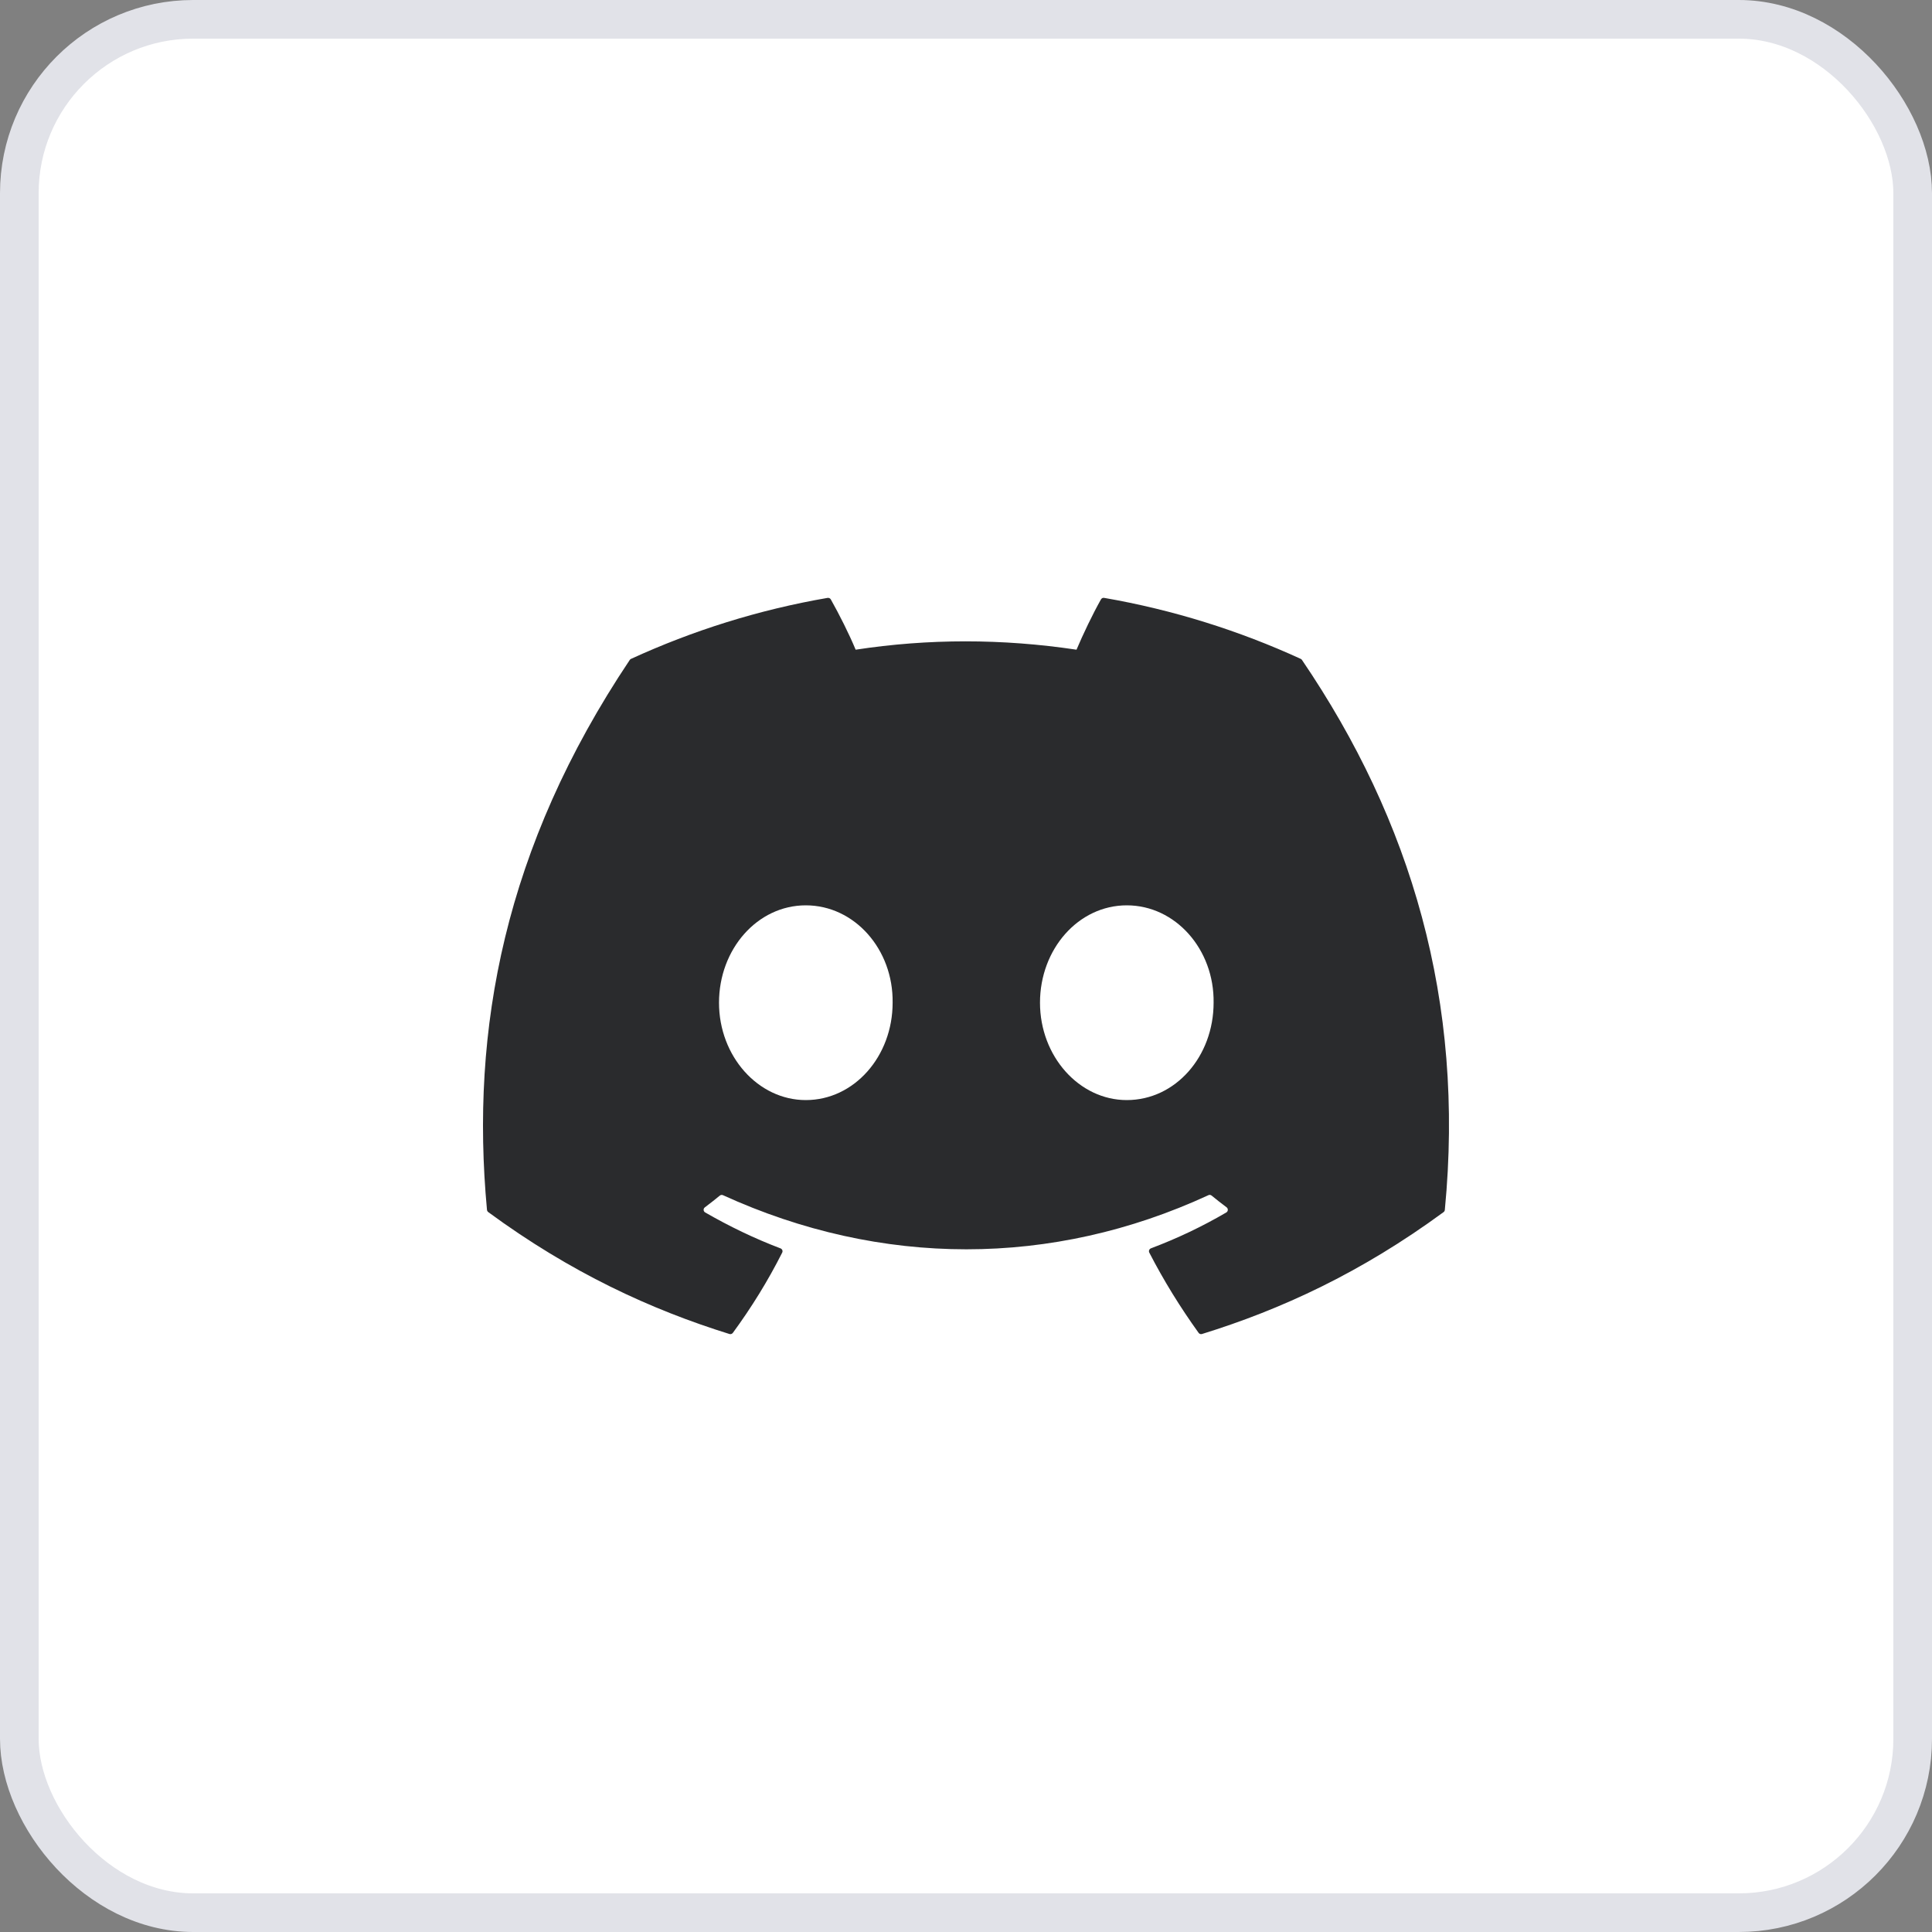 <svg width="50" height="50" viewBox="0 0 50 50" fill="none" xmlns="http://www.w3.org/2000/svg">
<rect x="0" y="0" width="50" height="50" fill="#808080" stroke="none"/>
<rect x="0.5" y="0.5" width="49" height="49" rx="4.5" fill="white"/>
<rect x="0.5" y="0.5" width="49" height="49" rx="4.5" stroke="#E1E2E8"/>
<path d="M33.664 17.052C32.07 16.321 30.361 15.782 28.575 15.473C28.542 15.467 28.51 15.482 28.493 15.512C28.273 15.903 28.03 16.413 27.86 16.814C25.938 16.526 24.026 16.526 22.144 16.814C21.974 16.404 21.721 15.903 21.501 15.512C21.484 15.483 21.451 15.469 21.419 15.473C19.633 15.781 17.925 16.32 16.33 17.052C16.316 17.058 16.305 17.068 16.297 17.081C13.056 21.923 12.168 26.646 12.603 31.31C12.605 31.333 12.618 31.355 12.636 31.369C14.774 32.939 16.846 33.892 18.878 34.524C18.911 34.534 18.945 34.522 18.966 34.495C19.447 33.839 19.876 33.146 20.243 32.418C20.265 32.376 20.244 32.325 20.2 32.308C19.52 32.05 18.872 31.736 18.25 31.378C18.2 31.35 18.196 31.279 18.242 31.246C18.373 31.147 18.504 31.045 18.629 30.942C18.652 30.923 18.683 30.919 18.71 30.931C22.801 32.799 27.231 32.799 31.274 30.931C31.3 30.918 31.332 30.922 31.356 30.941C31.481 31.044 31.612 31.147 31.744 31.245C31.789 31.279 31.786 31.35 31.737 31.378C31.114 31.743 30.467 32.05 29.786 32.307C29.742 32.324 29.722 32.376 29.744 32.418C30.119 33.145 30.548 33.838 31.02 34.494C31.039 34.522 31.075 34.534 31.107 34.524C33.15 33.892 35.221 32.939 37.36 31.369C37.379 31.355 37.39 31.334 37.392 31.311C37.914 25.918 36.519 21.234 33.696 17.081C33.689 17.068 33.677 17.058 33.664 17.052ZM20.854 28.47C19.622 28.47 18.608 27.339 18.608 25.95C18.608 24.561 19.603 23.43 20.854 23.43C22.116 23.43 23.121 24.571 23.101 25.95C23.101 27.339 22.106 28.47 20.854 28.47ZM29.161 28.47C27.93 28.47 26.915 27.339 26.915 25.95C26.915 24.561 27.91 23.43 29.161 23.43C30.422 23.43 31.428 24.571 31.408 25.95C31.408 27.339 30.423 28.47 29.161 28.47Z" fill="#2A2B2D"/>
</svg>
